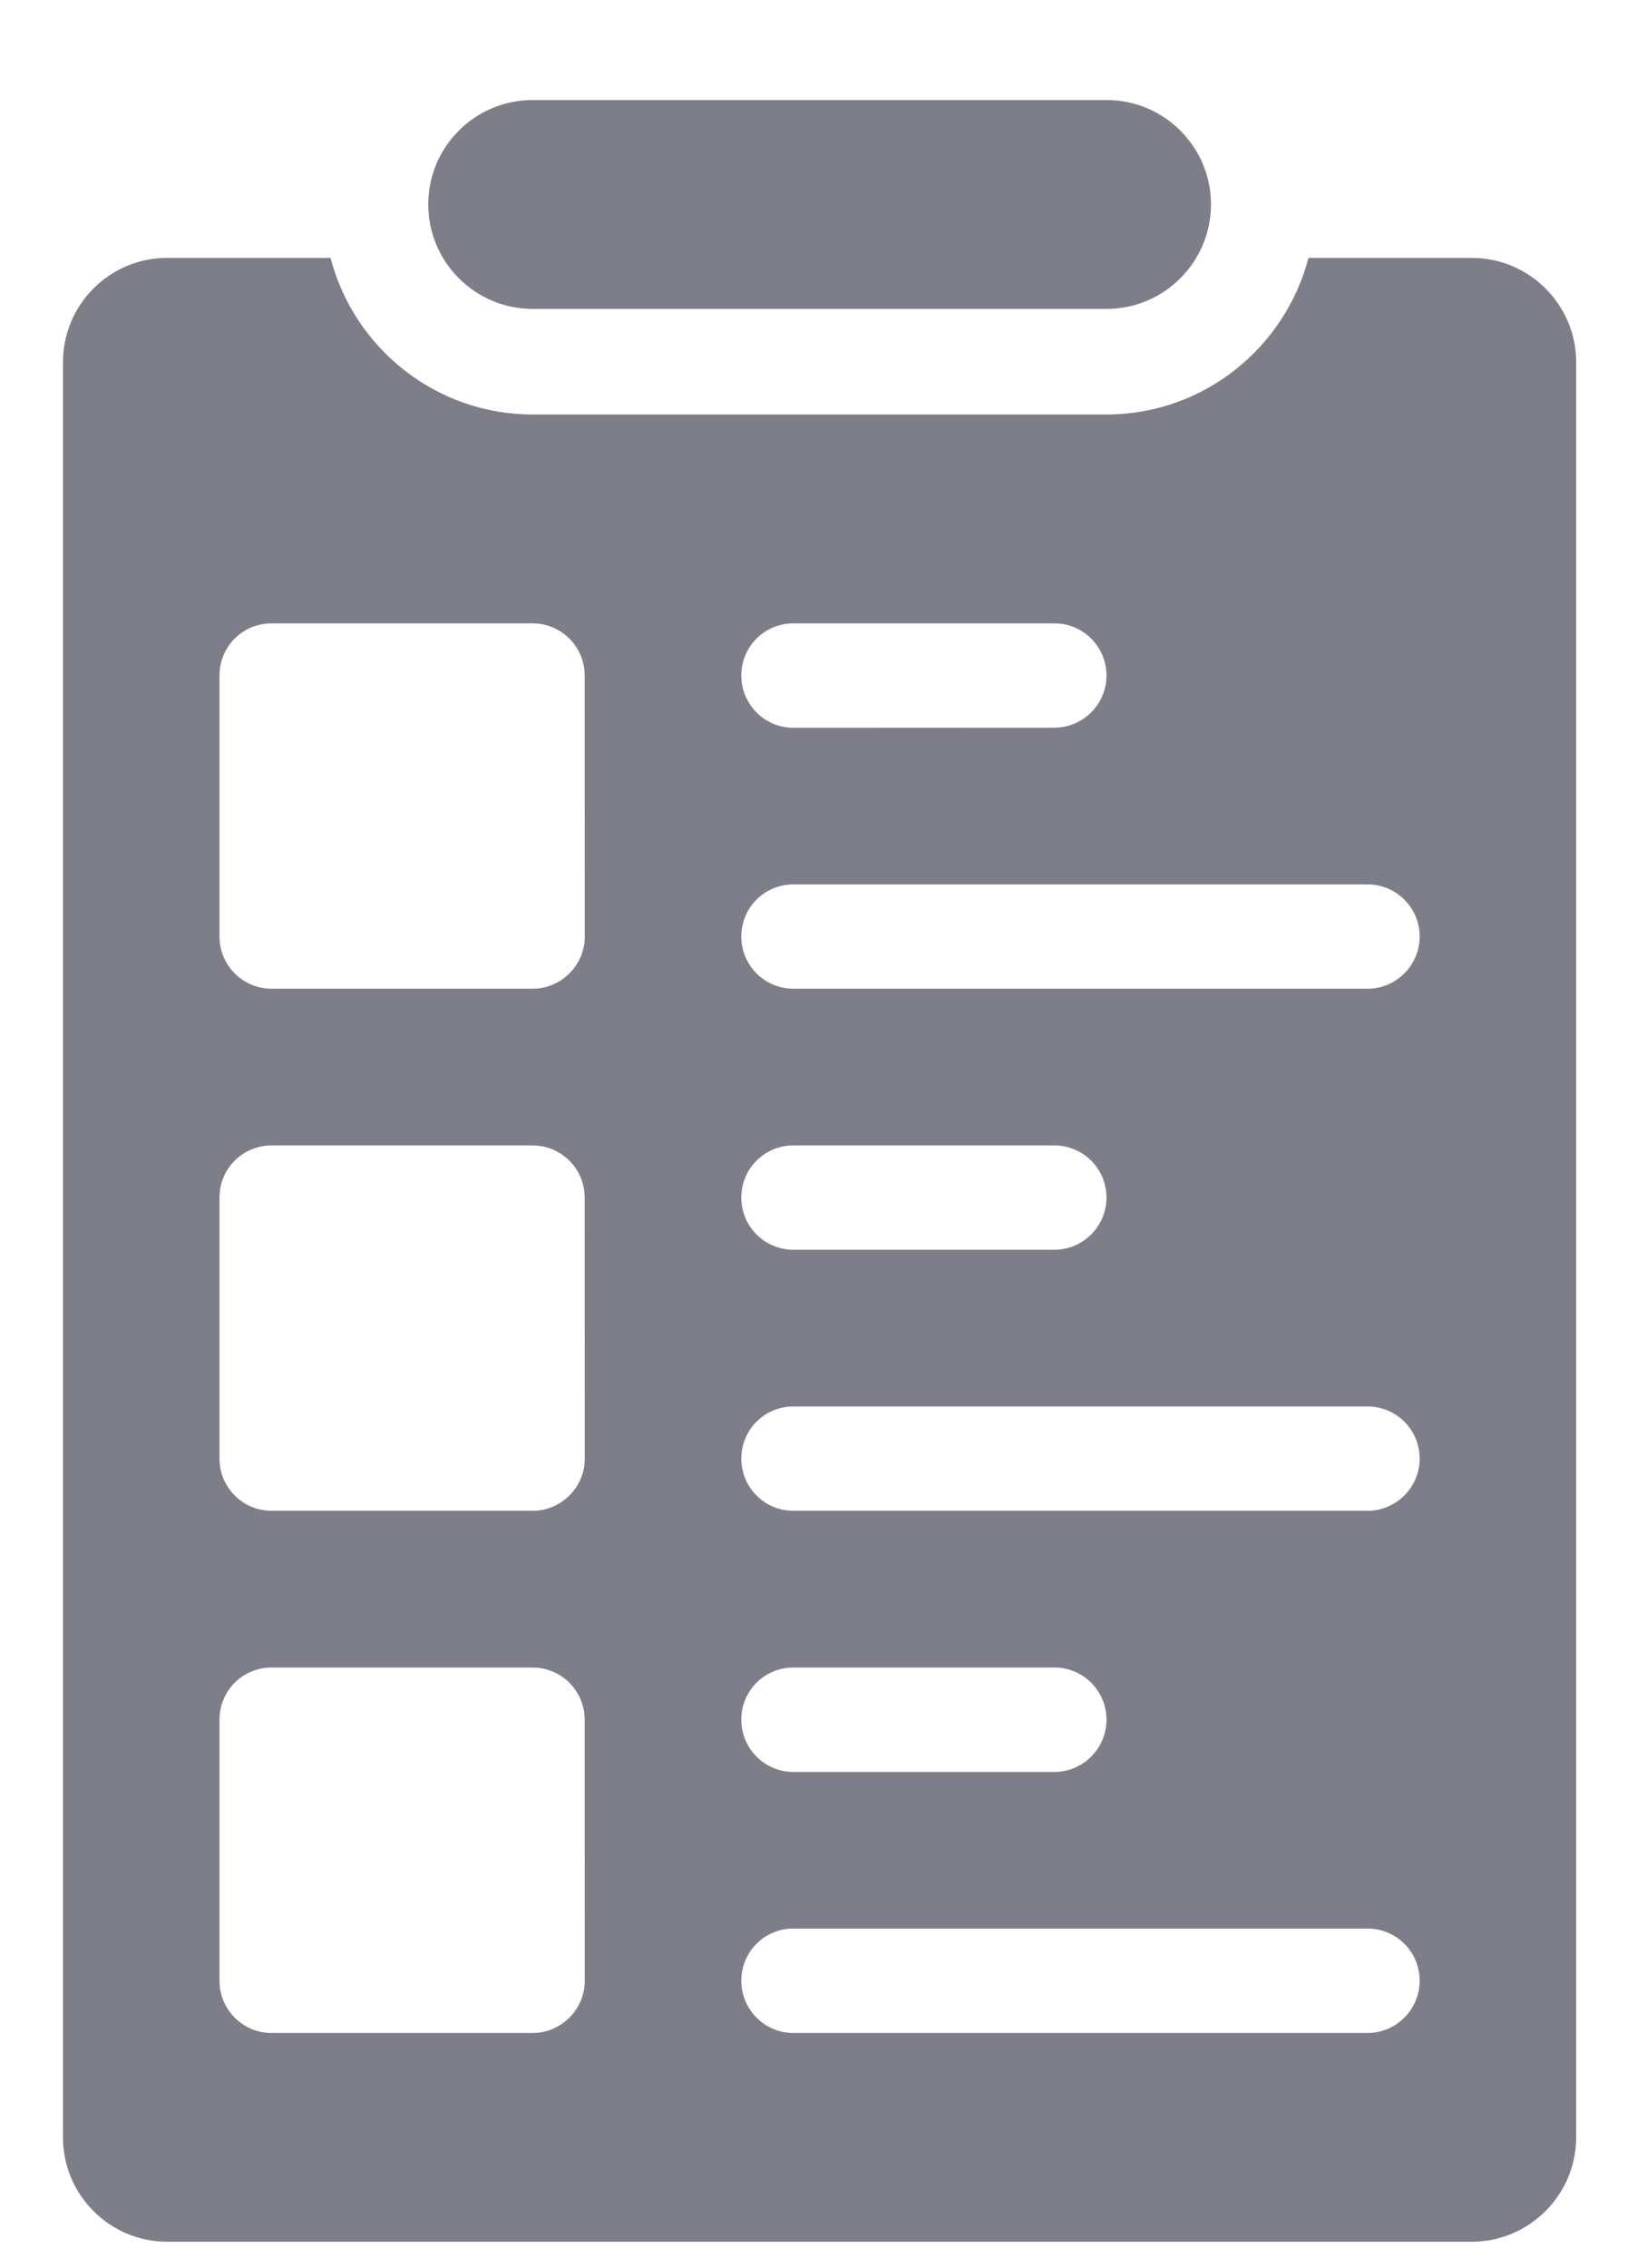 <svg width="13" height="18" viewBox="0 0 13 18" fill="none" xmlns="http://www.w3.org/2000/svg">
<path d="M11.688 2.047H10.391C10.205 2.76 9.558 3.29 8.787 3.29H4.229C3.458 3.29 2.81 2.76 2.625 2.047H1.328C0.87 2.047 0.5 2.418 0.5 2.876V16.965C0.5 17.421 0.87 17.794 1.328 17.794H11.688C12.144 17.794 12.517 17.421 12.517 16.965V2.876C12.517 2.418 12.144 2.047 11.688 2.047H11.688ZM6.301 4.948H8.373C8.601 4.948 8.787 5.132 8.787 5.362C8.787 5.59 8.601 5.776 8.373 5.776L6.301 5.777C6.071 5.777 5.887 5.59 5.887 5.362C5.887 5.132 6.071 4.948 6.301 4.948V4.948ZM4.644 15.722C4.644 15.95 4.457 16.137 4.229 16.137H2.157C1.927 16.137 1.743 15.95 1.743 15.722V13.65C1.743 13.42 1.927 13.236 2.157 13.236H4.229C4.457 13.236 4.643 13.42 4.643 13.65L4.644 15.722ZM4.644 11.578C4.644 11.806 4.457 11.992 4.229 11.992H2.157C1.927 11.992 1.743 11.806 1.743 11.578V9.506C1.743 9.276 1.927 9.092 2.157 9.092H4.229C4.457 9.092 4.643 9.276 4.643 9.506L4.644 11.578ZM4.644 7.434C4.644 7.662 4.457 7.848 4.229 7.848H2.157C1.927 7.848 1.743 7.662 1.743 7.434V5.362C1.743 5.132 1.927 4.948 2.157 4.948H4.229C4.457 4.948 4.643 5.132 4.643 5.362L4.644 7.434ZM10.86 16.137H6.301C6.071 16.137 5.887 15.95 5.887 15.722C5.887 15.492 6.071 15.308 6.301 15.308H10.86C11.088 15.308 11.274 15.492 11.274 15.722C11.274 15.95 11.088 16.137 10.86 16.137H10.86ZM5.887 13.65C5.887 13.42 6.071 13.236 6.301 13.236H8.373C8.601 13.236 8.787 13.42 8.787 13.65C8.787 13.878 8.601 14.065 8.373 14.065H6.301C6.071 14.065 5.887 13.878 5.887 13.65ZM10.86 11.992H6.301C6.071 11.992 5.887 11.806 5.887 11.578C5.887 11.348 6.071 11.164 6.301 11.164H10.86C11.088 11.164 11.274 11.348 11.274 11.578C11.274 11.806 11.088 11.992 10.86 11.992H10.86ZM5.887 9.506C5.887 9.276 6.071 9.092 6.301 9.092H8.373C8.601 9.092 8.787 9.276 8.787 9.506C8.787 9.734 8.601 9.92 8.373 9.92H6.301C6.071 9.92 5.887 9.734 5.887 9.506ZM10.86 7.848H6.301C6.071 7.848 5.887 7.662 5.887 7.434C5.887 7.204 6.071 7.02 6.301 7.02H10.86C11.088 7.02 11.274 7.204 11.274 7.434C11.274 7.662 11.088 7.848 10.86 7.848H10.86Z" fill="#7E7E8A"/>
<path d="M4.23 2.452H8.788C9.244 2.452 9.617 2.079 9.617 1.623C9.617 1.165 9.244 0.794 8.788 0.794L4.23 0.794C3.772 0.794 3.401 1.165 3.401 1.623C3.401 2.079 3.772 2.452 4.23 2.452V2.452Z" fill="#7E7E8A"/>
</svg>
